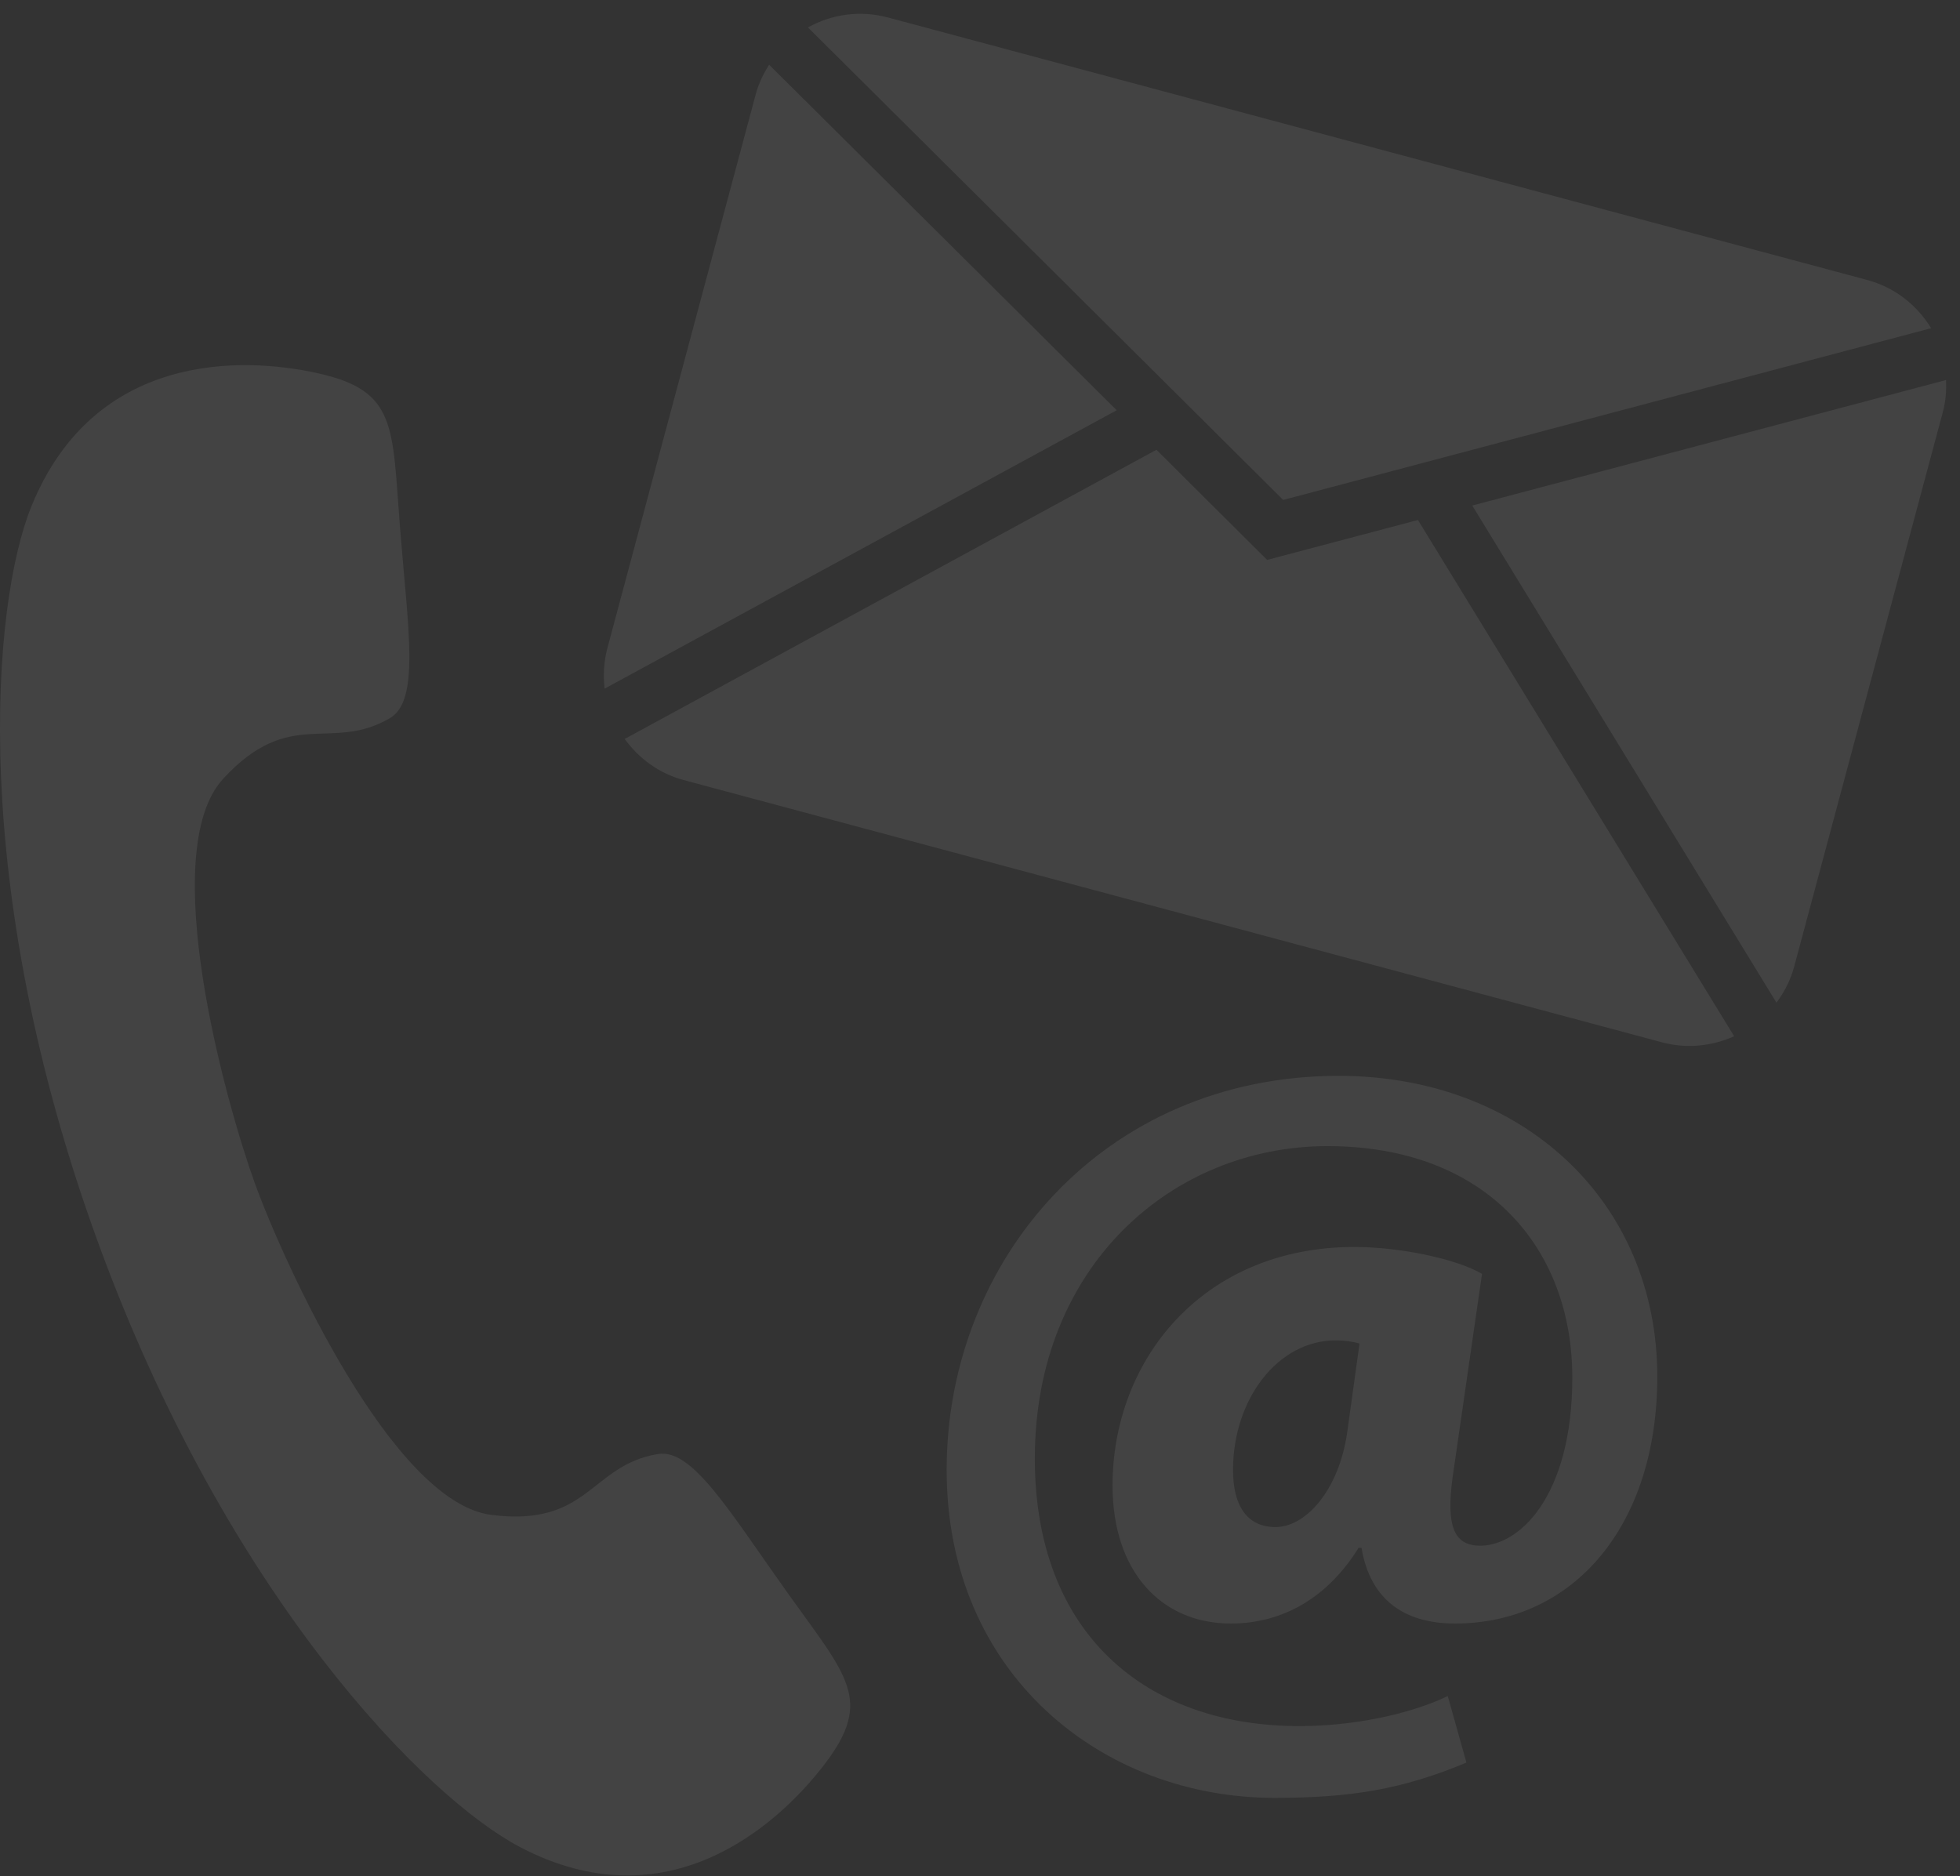 <svg width="117" height="112" viewBox="0 0 117 112" fill="none" xmlns="http://www.w3.org/2000/svg">
<rect x="0" y="0" width="117" height="112" fill="#333333" stroke="none"/>
<path d="M47.044 95.134C43.534 90.215 41.337 86.454 39.272 86.802C35.216 87.477 35.173 91.184 29.31 90.432C23.439 89.666 16.992 75.515 15.228 70.68C13.471 65.837 9.307 50.854 13.322 46.49C17.33 42.138 19.74 44.944 23.283 42.867C25.084 41.804 24.354 37.516 23.879 31.49C23.403 25.463 23.708 23.347 19.021 22.291C14.342 21.241 5.629 21.071 1.893 30.183C-0.503 36.017 -1.908 52.858 5.829 74.103C13.558 95.341 25.454 107.335 31.041 110.265C39.762 114.839 46.329 109.111 49.237 105.302C52.148 101.48 50.555 100.053 47.044 95.134Z" fill="#FAFAFA" fill-opacity="0.08"/>
<path d="M106.044 59.857C106.519 59.218 106.893 58.496 107.108 57.679L115.984 24.567C116.154 23.935 116.191 23.303 116.169 22.686L87.885 30.179L106.044 59.857Z" fill="#FAFAFA" fill-opacity="0.08"/>
<path d="M76.598 29.845L115.276 19.593C114.445 18.224 113.112 17.154 111.439 16.707L53.001 1.042C51.32 0.596 49.632 0.857 48.23 1.637L76.598 29.845Z" fill="#FAFAFA" fill-opacity="0.08"/>
<path d="M84.643 31.043L75.64 33.425L69.033 26.85L37.289 44.113C38.124 45.26 39.318 46.167 40.807 46.567L99.241 62.232C100.722 62.62 102.211 62.446 103.518 61.861L84.643 31.043Z" fill="#FAFAFA" fill-opacity="0.08"/>
<path d="M45.912 3.863C45.578 4.389 45.302 4.948 45.124 5.587L36.255 38.7C36.041 39.509 36.001 40.322 36.092 41.11L66.659 24.491L45.912 3.863Z" fill="#FAFAFA" fill-opacity="0.08"/>
<path d="M87.537 105.222C83.693 106.831 80.596 107.328 76.08 107.328C65.806 107.328 56.509 99.962 56.509 87.749C56.509 75.185 65.926 64.225 79.914 64.225C90.881 64.225 98.93 71.718 98.93 82.184C98.93 91.104 93.909 96.92 86.855 96.92C83.755 96.92 81.78 95.431 81.275 92.404H81.097C79.296 95.312 76.635 96.92 73.473 96.92C69.324 96.92 66.412 93.827 66.412 88.679C66.412 81.186 71.8 74.441 80.85 74.441C83.638 74.441 87.04 75.185 88.467 76.049L86.793 87.633C86.303 90.726 86.608 92.208 88.22 92.269C90.638 92.396 93.858 89.361 93.858 82.242C93.858 74.557 88.775 68.421 79.239 68.421C70.014 68.421 61.773 75.548 61.773 87.071C61.773 97.472 68.34 103.044 77.572 103.044C80.542 103.044 83.954 102.427 86.423 101.251L87.537 105.222ZM81.155 80.202C80.723 80.082 80.226 80.017 79.736 80.017C76.262 80.017 73.604 83.549 73.604 87.753C73.604 89.924 74.468 91.162 76.142 91.162C77.935 91.162 79.914 88.991 80.418 85.524L81.155 80.202Z" fill="#FAFAFA" fill-opacity="0.08"/>
</svg>
